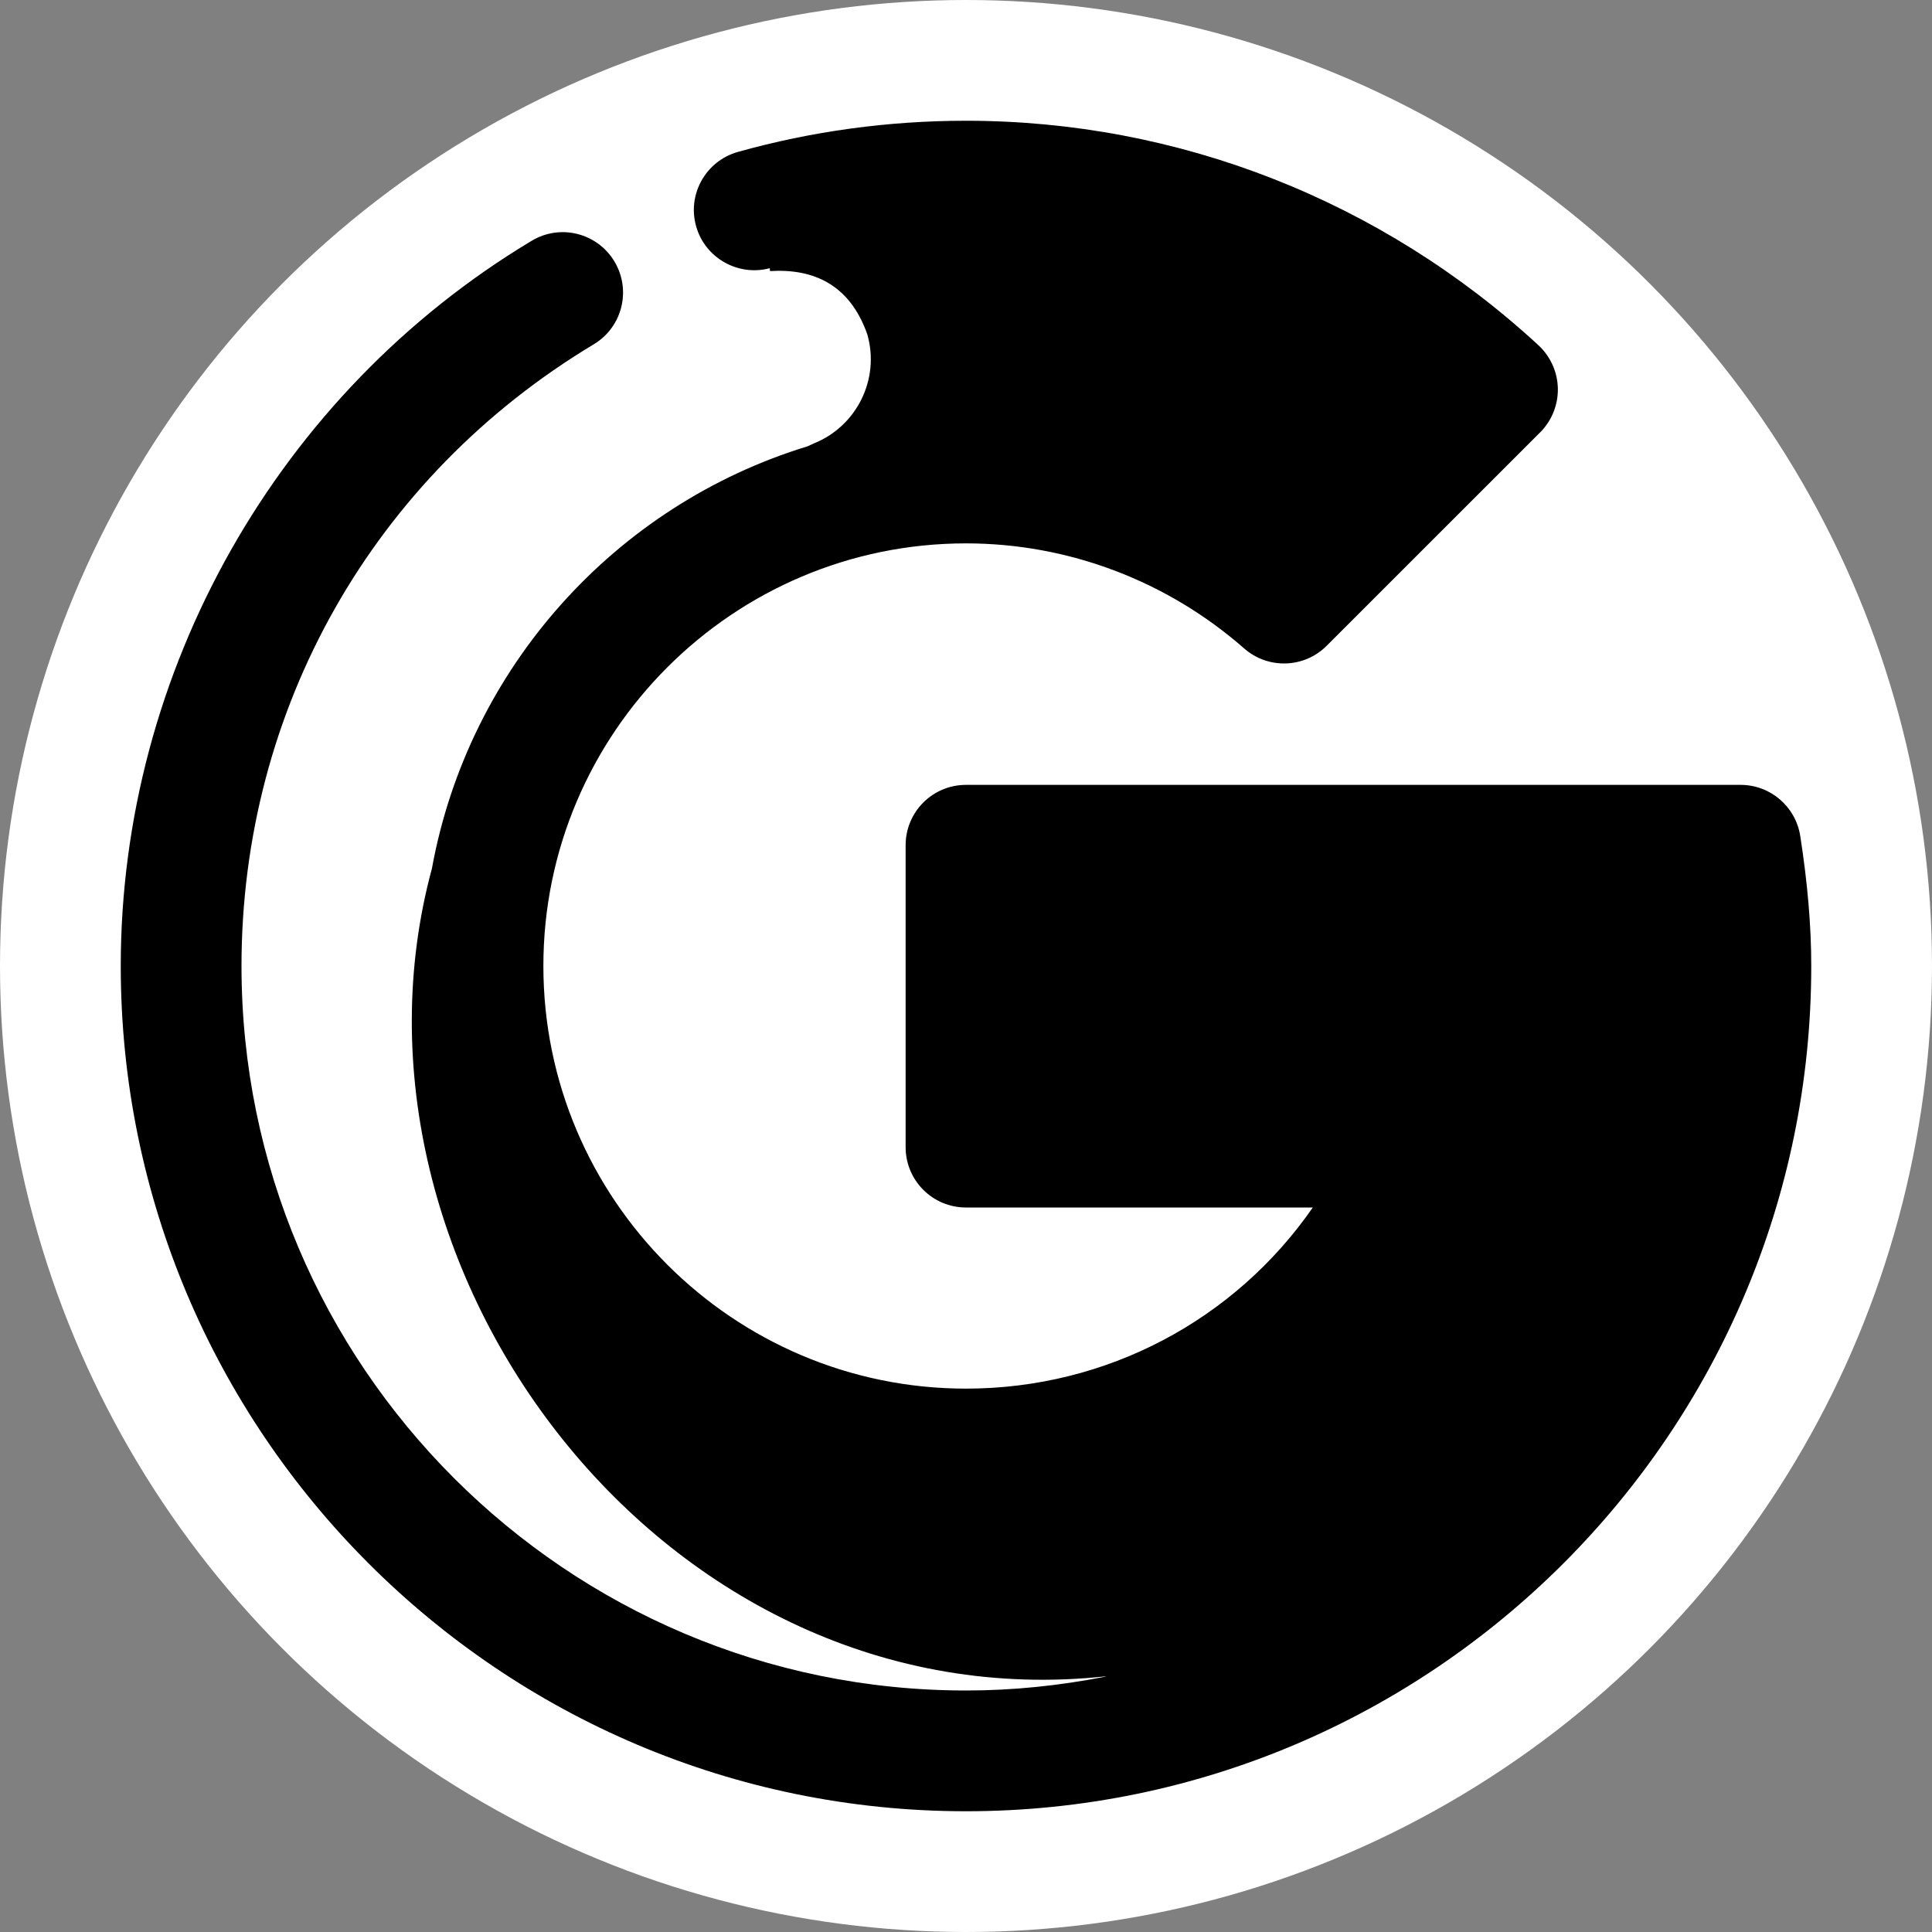 <svg xmlns="http://www.w3.org/2000/svg"  viewBox="0 0 32 32" width="32px" height="32px">
	<rect x="0" y="0" width="32" height="32" fill="#808080" stroke="none"/>
	<circle cx="16" cy="16" r="16" fill="#ffffff"/>
	<path d="M29.818,13.847C29.742,13.36,29.323,13,28.83,13H16c-0.553,0-1,0.447-1,1v5c0,0.553,0.447,1,1,1h5.744	c-1.289,1.86-3.411,3-5.744,3c-3.859,0-7-3.141-7-7s3.141-7,7-7c1.691,0,3.328,0.618,4.608,1.741	c0.396,0.347,0.994,0.328,1.366-0.045l3.536-3.535c0.192-0.192,0.298-0.455,0.293-0.728c-0.006-0.271-0.122-0.53-0.322-0.715	C22.882,3.321,19.515,2,16,2c-1.286,0-2.557,0.174-3.777,0.516c-0.532,0.149-0.843,0.701-0.693,1.232	c0.149,0.529,0.699,0.834,1.22,0.694c0,0.015,0.004,0.033,0.004,0.048c0.72-0.044,1.32,0.222,1.611,1.047	c0.214,0.746-0.178,1.523-0.882,1.806c-0.036,0.015-0.07,0.034-0.106,0.049c-3.184,0.972-5.617,3.667-6.223,6.993	c-1.787,6.598,3.853,14.178,11.173,13.379c-0.012,0.004-0.023,0.006-0.035,0.01C17.549,27.919,16.784,28,16,28	C9.383,28,4,22.618,4,16c0-4.255,2.181-8.104,5.834-10.297c0.474-0.284,0.627-0.898,0.343-1.372S9.278,3.703,8.805,3.989	C4.607,6.508,2,11.111,2,16c0,7.72,6.28,14,14,14s14-6.28,14-14C30,15.338,29.94,14.633,29.818,13.847z"/></svg>